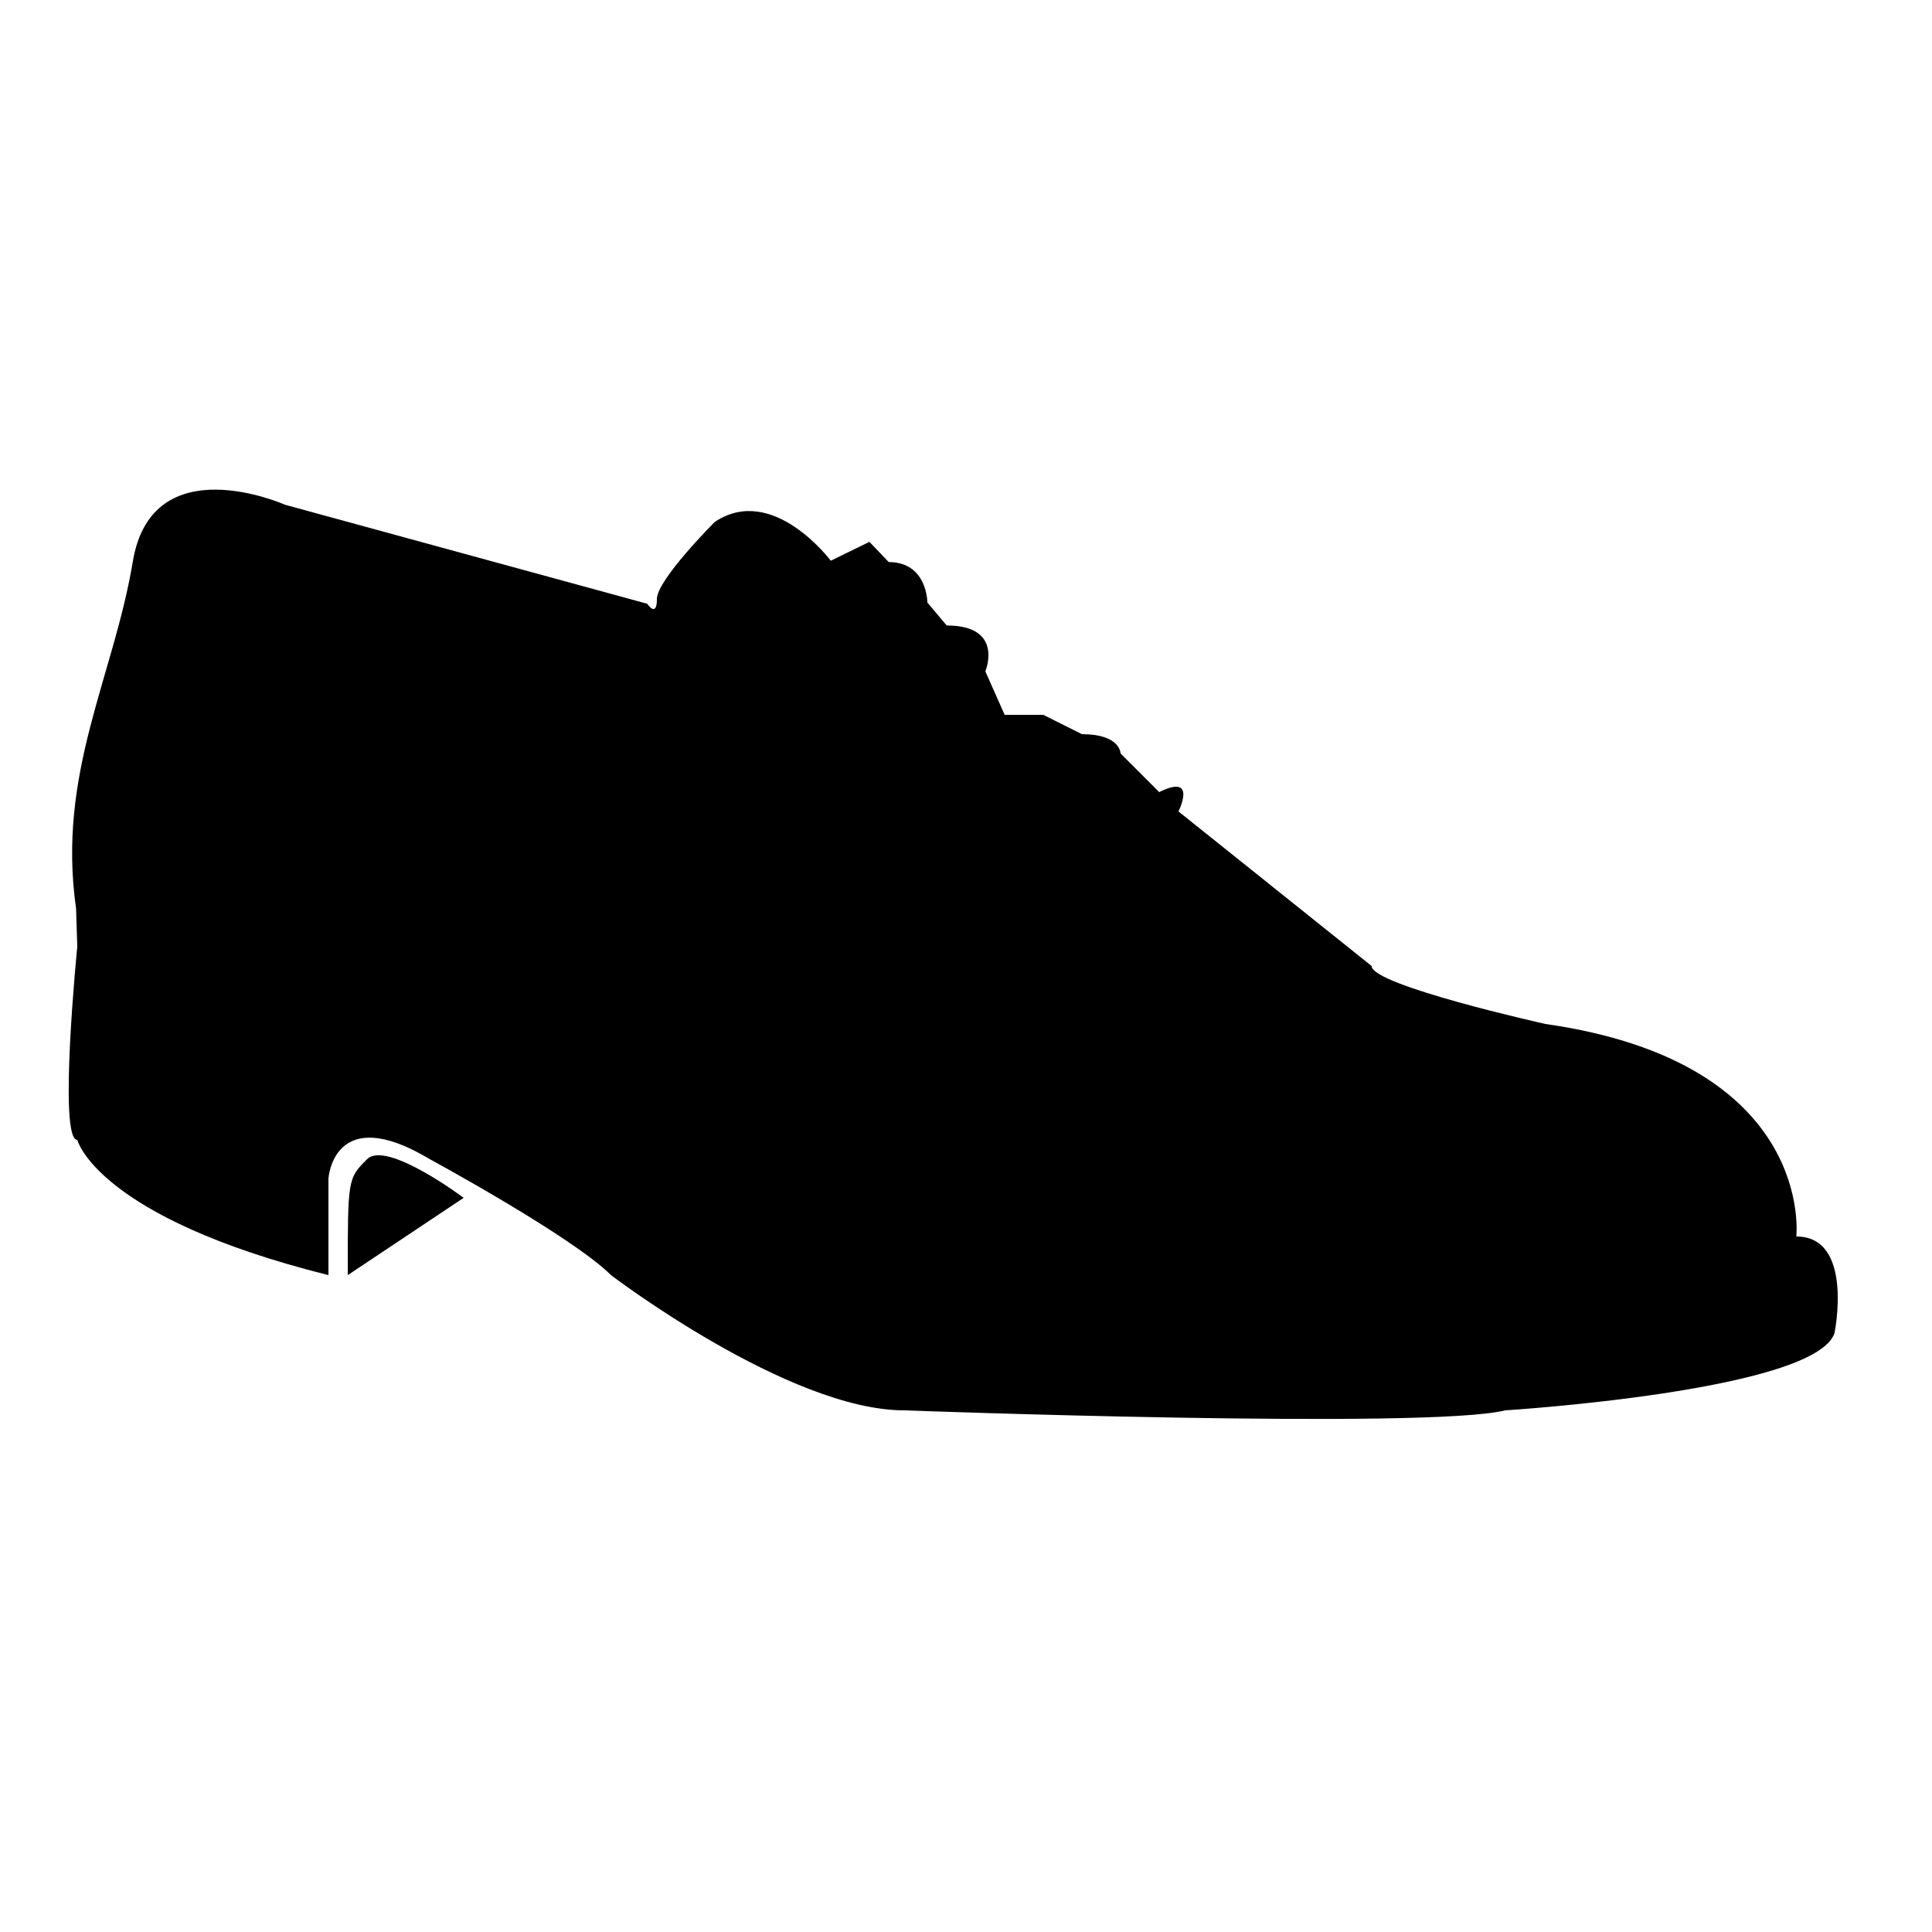<svg xmlns="http://www.w3.org/2000/svg" xmlns:xlink="http://www.w3.org/1999/xlink" version="1.1" x="0px" y="0px" width="100px" height="100px" viewBox="0 0 100 100" enable-background="new 0 0 100 100" xml:space="preserve">
<g id="Captions">
</g>
<g id="Your_Icon">
	<path d="M33.5,31.25l-18.75-5.125c0,0-6.875-3.062-7.875,2.938S2.938,40.03,3.938,47.031L4,49c0,0-1,10,0,10c0,0,1,4,13,7v-5   c0,0,0.25-4,5.25-1c0,0,7.375,4,9.375,6c0,0,9.188,7,15.188,7c0,0,27.094,1,31.094,0c0,0,16.047-1,17.047-4c0,0,1.023-5-1.977-5   c0,0,1.012-9-12.988-11c0,0-8.994-2-8.994-3l-9.997-8c0,0,1.003-2-0.997-1l-2-2c0,0,0-1-2-1l-2-1c0,0,0,0-1,0h-1l-1-2.25   c0,0,1-2.375-2-2.375l-1-1.188c0,0,0-2.094-2-2.094l-1-1.047l-2,0.977c0,0-3-4.012-6-2.012c0,0-3,2.994-3,3.994   S33.5,31.25,33.5,31.25z"/>
	<path d="M19,66"/>
	<path d="M18,66l6-4c0,0-4-3-5-2S18,61,18,66z"/>
</g>
</svg>
